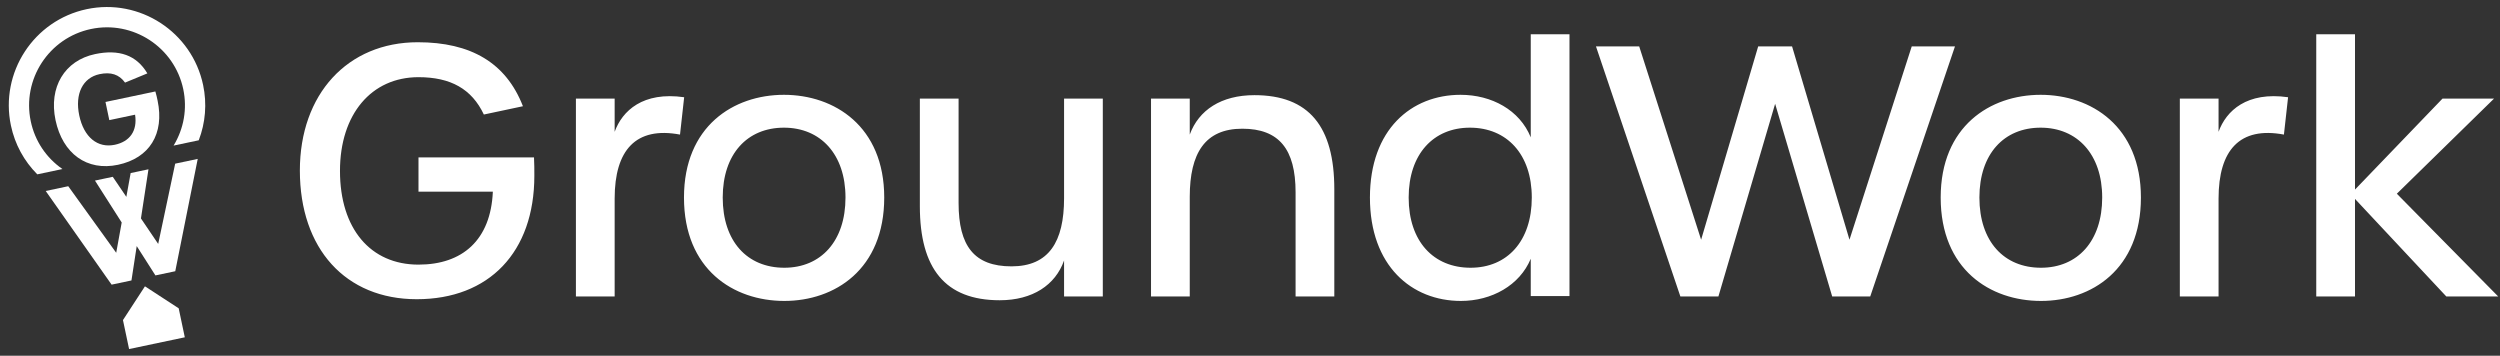 <?xml version="1.0" encoding="UTF-8"?>
<svg width="253px" height="36px" viewBox="0 0 253 36" version="1.1" xmlns="http://www.w3.org/2000/svg" xmlns:xlink="http://www.w3.org/1999/xlink">
    <rect x="0" y="0" width="253" height="36" fill="#333333" stroke="none"/>
    <title>groundwork_logo_white</title>
    <g id="groundwork_logo_white" stroke="none" stroke-width="1" fill="none" fill-rule="evenodd">
        <path d="M42.176,30.28 C49.491,30.28 54.076,25.52 54.076,17.785 C54.076,17.19 54.076,16.595 54.041,15.93 L42.351,15.93 L42.351,19.395 L49.876,19.395 C49.666,24.295 46.796,26.78 42.351,26.78 C37.486,26.78 34.406,23.14 34.406,17.295 C34.406,11.555 37.591,7.81 42.351,7.81 C45.606,7.81 47.741,9 48.966,11.59 L52.921,10.75 C51.206,6.34 47.636,4.275 42.281,4.275 C35.176,4.275 30.346,9.525 30.346,17.26 C30.346,25.17 34.966,30.28 42.176,30.28 Z M62.203,30 L62.203,20.095 C62.203,15.195 64.338,12.78 68.817,13.62 L69.237,9.84 C65.073,9.245 62.972,11.205 62.203,13.34 L62.203,9.98 L58.282,9.98 L58.282,30 L62.203,30 Z M79.37,30.455 C84.48,30.455 89.484,27.27 89.484,19.99 C89.484,12.78 84.445,9.595 79.335,9.595 C74.225,9.595 69.219,12.78 69.219,19.99 C69.219,27.27 74.225,30.455 79.37,30.455 Z M79.37,27.095 C75.624,27.095 73.139,24.435 73.139,19.99 C73.139,15.58 75.624,12.92 79.335,12.92 C83.044,12.92 85.564,15.615 85.564,19.99 C85.564,24.4 83.079,27.095 79.37,27.095 Z M101.174,30.385 C104.499,30.385 106.809,28.845 107.684,26.36 L107.684,30 L111.604,30 L111.604,9.98 L107.684,9.98 L107.684,20.06 C107.684,24.47 106.144,26.955 102.364,26.955 C98.584,26.955 97.009,24.89 97.009,20.55 L97.009,9.98 L93.089,9.98 L93.089,20.865 C93.089,27.165 95.644,30.385 101.174,30.385 Z M120.403,30 L120.403,19.92 C120.403,15.51 121.942,13.025 125.722,13.025 C129.433,13.025 131.113,15.09 131.113,19.465 L131.113,30 L135.032,30 L135.032,19.15 C135.032,12.815 132.477,9.63 126.948,9.63 C123.588,9.63 121.312,11.135 120.403,13.62 L120.403,9.98 L116.483,9.98 L116.483,30 L120.403,30 Z M147.842,30.455 C150.957,30.455 153.792,28.88 154.912,26.185 L154.912,29.965 L158.832,29.965 L158.832,3.47 L154.912,3.47 L154.912,13.9 C153.792,11.135 150.957,9.595 147.807,9.595 C142.837,9.595 138.637,13.095 138.637,19.99 C138.637,26.92 142.872,30.455 147.842,30.455 Z M148.822,27.095 C145.077,27.095 142.557,24.435 142.557,19.99 C142.557,15.58 145.077,12.92 148.752,12.92 C152.497,12.92 155.017,15.615 155.017,19.99 C155.017,24.4 152.532,27.095 148.822,27.095 Z M173.903,30 L179.643,10.505 L185.417,30 L189.268,30 L197.843,4.695 L193.468,4.695 L187.167,24.26 L181.357,4.695 L177.928,4.695 L172.153,24.26 L165.887,4.695 L161.512,4.695 L170.053,30 L173.903,30 Z M206.547,30.455 C211.656,30.455 216.661,27.27 216.661,19.99 C216.661,12.78 211.621,9.595 206.512,9.595 C201.401,9.595 196.397,12.78 196.397,19.99 C196.397,27.27 201.401,30.455 206.547,30.455 Z M206.547,27.095 C202.802,27.095 200.316,24.435 200.316,19.99 C200.316,15.58 202.802,12.92 206.512,12.92 C210.221,12.92 212.742,15.615 212.742,19.99 C212.742,24.4 210.256,27.095 206.547,27.095 Z M224.518,30 L224.518,20.095 C224.518,15.195 226.654,12.78 231.133,13.62 L231.554,9.84 C227.388,9.245 225.288,11.205 224.518,13.34 L224.518,9.98 L220.599,9.98 L220.599,30 L224.518,30 Z M238.326,30 L238.326,20.13 L247.565,30 L252.815,30 L242.56,19.605 L252.395,9.98 L247.18,9.98 L238.326,19.185 L238.326,3.47 L234.405,3.47 L234.405,30 L238.326,30 Z" id="GroundWork" fill="#FFFFFF" fill-rule="nonzero"></path>
        <g id="Hot-Air-Balloon" transform="translate(0.89, 0.711)" fill="#FFFFFF">
            <path d="M5.427,16.396 C3.778,15.247 2.643,13.553 2.224,11.568 C1.326,7.314 4.058,3.123 8.313,2.225 C12.567,1.328 16.758,4.059 17.656,8.313 C18.073,10.29 17.72,12.305 16.677,14.023 L19.223,13.486 C19.903,11.716 20.066,9.788 19.665,7.889 C18.533,2.526 13.251,-0.916 7.889,0.215 C2.527,1.347 -0.916,6.629 0.215,11.992 C0.617,13.9 1.548,15.591 2.884,16.932 L5.427,16.396 Z" id="Fill-9"></path>
            <polygon id="Fill-11" points="16.838 15.851 15.119 23.974 13.374 21.395 14.135 16.421 13.229 16.613 12.332 16.802 11.896 19.211 10.523 17.183 9.626 17.372 8.721 17.564 11.426 21.806 10.87 24.871 6.017 18.134 3.735 18.616 10.405 28.095 12.414 27.671 12.946 24.192 14.839 27.161 16.847 26.737 19.12 15.37"></polygon>
            <path d="M4.729,11.446 C4.027,8.117 5.644,5.415 8.732,4.763 C11.142,4.256 12.921,4.856 14.022,6.716 L11.764,7.649 C11.163,6.815 10.321,6.553 9.19,6.792 C7.489,7.15 6.669,8.786 7.13,10.97 C7.594,13.17 8.983,14.308 10.731,13.939 C12.222,13.625 13.036,12.557 12.78,10.896 L10.172,11.446 L9.785,9.608 L14.833,8.544 C14.931,8.869 14.995,9.17 15.059,9.47 C15.767,12.83 14.242,15.292 11.048,15.966 C7.915,16.627 5.448,14.85 4.729,11.446" id="Fill-13"></path>
            <path d="M17.194,30.492 L17.19,30.492 L17.191,30.488 L13.779,28.265 L11.556,31.677 C11.556,31.677 11.558,31.68 11.559,31.68 L11.554,31.681 L12.173,34.613 L17.812,33.424 L17.194,30.492 Z" id="Fill-15"></path>
        </g>
    </g>
</svg>